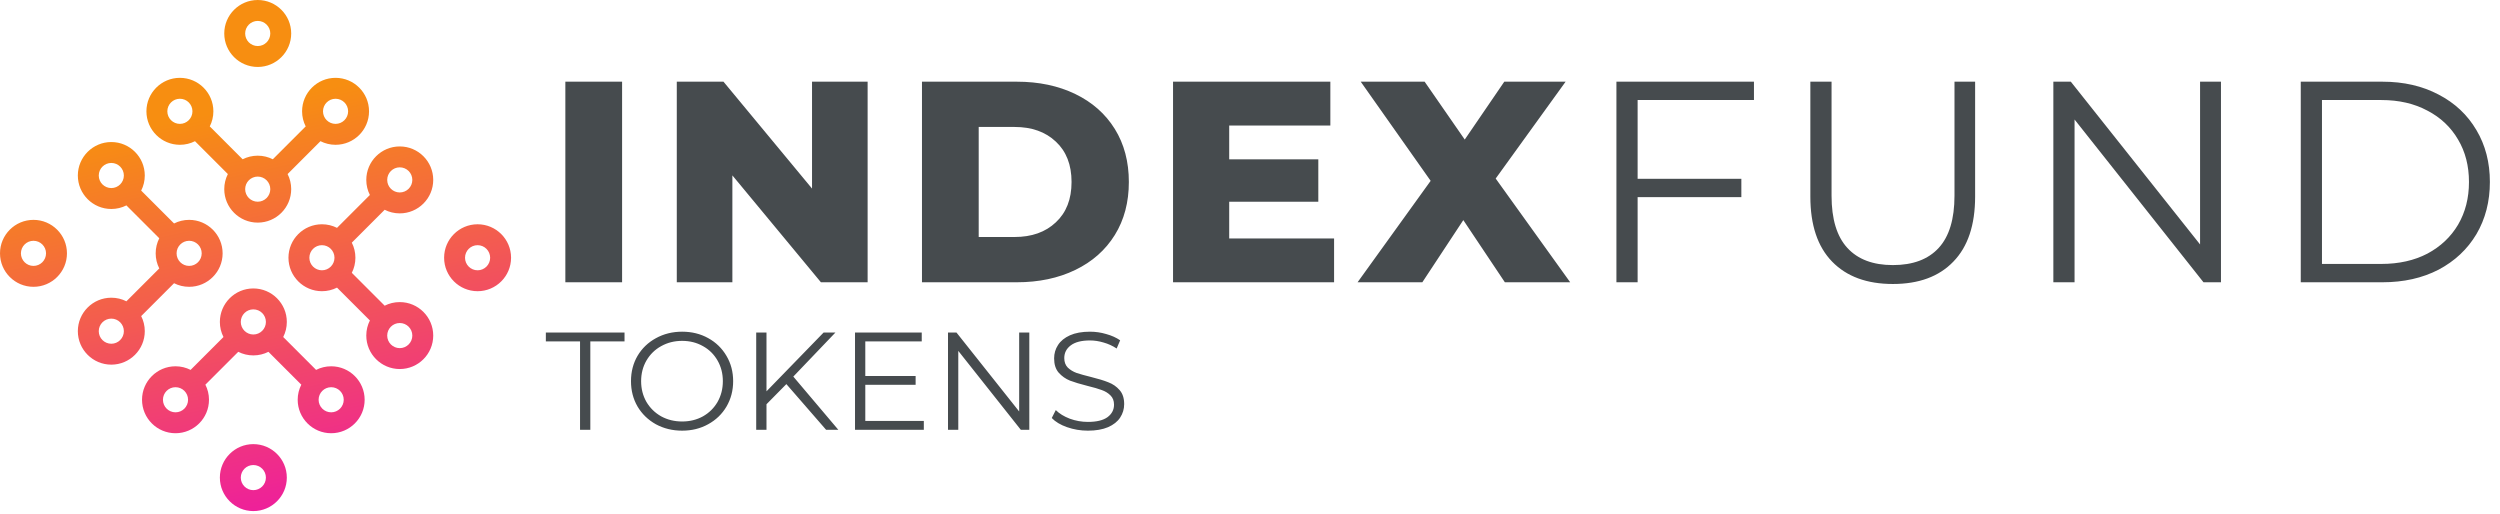 <svg viewBox="0 0 185 38" fill="none" xmlns="http://www.w3.org/2000/svg">
	<path d="M29.582 12.383C30.095 12.383 30.512 12.8 30.512 13.313C30.512 13.825 30.095 14.242 29.582 14.242C29.07 14.242 28.653 13.825 28.653 13.313C28.653 12.8 29.07 12.383 29.582 12.383ZM22.893 19.073C22.893 18.56 23.31 18.143 23.823 18.143C24.335 18.143 24.752 18.56 24.752 19.073C24.752 19.584 24.335 20.002 23.823 20.002C23.31 20.002 22.893 19.584 22.893 19.073ZM29.582 23.903C30.095 23.903 30.512 24.32 30.512 24.832C30.512 25.344 30.095 25.762 29.582 25.762C29.07 25.762 28.653 25.344 28.653 24.832C28.653 24.32 29.07 23.903 29.582 23.903ZM28.464 15.523C28.8 15.694 29.18 15.79 29.582 15.79C30.948 15.79 32.059 14.678 32.059 13.313C32.059 11.946 30.948 10.836 29.582 10.836C28.216 10.836 27.105 11.946 27.105 13.313C27.105 13.715 27.201 14.095 27.372 14.431C27.358 14.444 27.345 14.456 27.331 14.469L24.939 16.861C24.603 16.691 24.224 16.596 23.823 16.596C22.457 16.596 21.346 17.706 21.346 19.073C21.346 20.438 22.457 21.549 23.823 21.549C24.224 21.549 24.603 21.453 24.939 21.284L27.331 23.675C27.345 23.689 27.358 23.701 27.372 23.713C27.201 24.05 27.105 24.429 27.105 24.832C27.105 26.198 28.216 27.309 29.582 27.309C30.948 27.309 32.059 26.198 32.059 24.832C32.059 23.466 30.948 22.355 29.582 22.355C29.18 22.355 28.8 22.45 28.464 22.622C28.452 22.608 28.439 22.595 28.426 22.581L26.034 20.189C26.204 19.853 26.3 19.474 26.3 19.073C26.3 18.671 26.204 18.291 26.034 17.956L28.426 15.563C28.439 15.55 28.452 15.536 28.464 15.523ZM35.342 20.002C34.829 20.002 34.412 19.584 34.412 19.073C34.412 18.56 34.829 18.143 35.342 18.143C35.854 18.143 36.271 18.56 36.271 19.073C36.271 19.584 35.854 20.002 35.342 20.002ZM35.342 16.596C33.976 16.596 32.864 17.706 32.864 19.073C32.864 20.438 33.976 21.549 35.342 21.549C36.708 21.549 37.819 20.438 37.819 19.073C37.819 17.706 36.708 16.596 35.342 16.596ZM18.747 36.271C18.235 36.271 17.818 35.855 17.818 35.342C17.818 34.829 18.235 34.412 18.747 34.412C19.26 34.412 19.677 34.829 19.677 35.342C19.677 35.855 19.26 36.271 18.747 36.271ZM18.747 32.865C17.381 32.865 16.27 33.976 16.27 35.342C16.27 36.709 17.381 37.82 18.747 37.82C20.113 37.82 21.225 36.709 21.225 35.342C21.225 33.976 20.113 32.865 18.747 32.865ZM24.507 30.512C23.995 30.512 23.577 30.095 23.577 29.582C23.577 29.069 23.995 28.653 24.507 28.653C25.02 28.653 25.436 29.069 25.436 29.582C25.436 30.095 25.02 30.512 24.507 30.512ZM17.818 23.823C17.818 23.31 18.235 22.893 18.747 22.893C19.26 22.893 19.677 23.31 19.677 23.823C19.677 24.335 19.26 24.753 18.747 24.753C18.235 24.753 17.818 24.335 17.818 23.823ZM12.987 30.512C12.475 30.512 12.058 30.095 12.058 29.582C12.058 29.069 12.475 28.653 12.987 28.653C13.501 28.653 13.917 29.069 13.917 29.582C13.917 30.095 13.501 30.512 12.987 30.512ZM24.507 27.105C24.105 27.105 23.724 27.202 23.388 27.373C23.376 27.359 23.364 27.345 23.351 27.332L20.958 24.939C21.129 24.603 21.225 24.224 21.225 23.823C21.225 22.457 20.113 21.345 18.747 21.345C17.381 21.345 16.27 22.457 16.27 23.823C16.27 24.224 16.366 24.603 16.537 24.939L14.144 27.332C14.131 27.345 14.118 27.359 14.106 27.373C13.77 27.202 13.39 27.105 12.987 27.105C11.622 27.105 10.51 28.217 10.51 29.582C10.51 30.949 11.622 32.059 12.987 32.059C14.353 32.059 15.465 30.949 15.465 29.582C15.465 29.18 15.368 28.8 15.197 28.464C15.211 28.452 15.225 28.439 15.238 28.426L17.631 26.034C17.966 26.204 18.346 26.3 18.747 26.3C19.148 26.3 19.528 26.204 19.864 26.034L22.256 28.426C22.27 28.439 22.283 28.452 22.297 28.464C22.126 28.8 22.029 29.18 22.029 29.582C22.029 30.949 23.141 32.059 24.507 32.059C25.873 32.059 26.984 30.949 26.984 29.582C26.984 28.217 25.873 27.105 24.507 27.105ZM2.477 19.677C1.965 19.677 1.548 19.26 1.548 18.747C1.548 18.235 1.965 17.818 2.477 17.818C2.99 17.818 3.407 18.235 3.407 18.747C3.407 19.26 2.99 19.677 2.477 19.677ZM2.477 16.27C1.111 16.27 0 17.382 0 18.747C0 20.114 1.111 21.224 2.477 21.224C3.843 21.224 4.955 20.114 4.955 18.747C4.955 17.382 3.843 16.27 2.477 16.27ZM8.237 25.437C7.725 25.437 7.308 25.02 7.308 24.507C7.308 23.995 7.725 23.578 8.237 23.578C8.75 23.578 9.166 23.995 9.166 24.507C9.166 25.02 8.75 25.437 8.237 25.437ZM14.926 18.747C14.926 19.26 14.509 19.677 13.997 19.677C13.484 19.677 13.067 19.26 13.067 18.747C13.067 18.235 13.484 17.818 13.997 17.818C14.509 17.818 14.926 18.235 14.926 18.747ZM8.237 13.917C7.725 13.917 7.308 13.5 7.308 12.988C7.308 12.476 7.725 12.058 8.237 12.058C8.75 12.058 9.166 12.476 9.166 12.988C9.166 13.5 8.75 13.917 8.237 13.917ZM10.447 23.389C10.461 23.376 10.475 23.364 10.488 23.351L12.88 20.958C13.216 21.129 13.595 21.224 13.997 21.224C15.363 21.224 16.474 20.114 16.474 18.747C16.474 17.382 15.363 16.27 13.997 16.27C13.595 16.27 13.216 16.366 12.88 16.536L10.488 14.144C10.475 14.131 10.461 14.118 10.447 14.106C10.617 13.77 10.714 13.39 10.714 12.988C10.714 11.622 9.603 10.511 8.237 10.511C6.871 10.511 5.76 11.622 5.76 12.988C5.76 14.354 6.871 15.465 8.237 15.465C8.639 15.465 9.019 15.369 9.355 15.198C9.367 15.211 9.38 15.225 9.393 15.239L11.786 17.631C11.616 17.967 11.52 18.345 11.52 18.747C11.52 19.149 11.616 19.529 11.786 19.864L9.393 22.256C9.38 22.27 9.367 22.284 9.355 22.297C9.019 22.126 8.639 22.03 8.237 22.03C6.871 22.03 5.76 23.141 5.76 24.507C5.76 25.873 6.871 26.984 8.237 26.984C9.603 26.984 10.714 25.873 10.714 24.507C10.714 24.105 10.617 23.724 10.447 23.389ZM19.072 1.548C19.584 1.548 20.002 1.965 20.002 2.477C20.002 2.991 19.584 3.407 19.072 3.407C18.559 3.407 18.142 2.991 18.142 2.477C18.142 1.965 18.559 1.548 19.072 1.548ZM19.072 4.955C20.438 4.955 21.549 3.844 21.549 2.477C21.549 1.111 20.438 0 19.072 0C17.706 0 16.595 1.111 16.595 2.477C16.595 3.844 17.706 4.955 19.072 4.955ZM13.312 7.308C13.825 7.308 14.241 7.725 14.241 8.238C14.241 8.75 13.825 9.167 13.312 9.167C12.8 9.167 12.383 8.75 12.383 8.238C12.383 7.725 12.8 7.308 13.312 7.308ZM20.002 13.996C20.002 14.509 19.584 14.927 19.072 14.927C18.559 14.927 18.142 14.509 18.142 13.996C18.142 13.485 18.559 13.067 19.072 13.067C19.584 13.067 20.002 13.485 20.002 13.996ZM24.831 7.308C25.344 7.308 25.761 7.725 25.761 8.238C25.761 8.75 25.344 9.167 24.831 9.167C24.319 9.167 23.902 8.75 23.902 8.238C23.902 7.725 24.319 7.308 24.831 7.308ZM13.312 10.715C13.714 10.715 14.095 10.618 14.431 10.447C14.443 10.461 14.455 10.475 14.468 10.487L16.861 12.88C16.691 13.216 16.595 13.595 16.595 13.996C16.595 15.363 17.706 16.474 19.072 16.474C20.438 16.474 21.549 15.363 21.549 13.996C21.549 13.595 21.453 13.216 21.283 12.88L23.675 10.487C23.689 10.475 23.701 10.461 23.713 10.447C24.049 10.618 24.43 10.715 24.831 10.715C26.198 10.715 27.309 9.603 27.309 8.238C27.309 6.871 26.198 5.76 24.831 5.76C23.465 5.76 22.354 6.871 22.354 8.238C22.354 8.64 22.451 9.019 22.622 9.356C22.608 9.368 22.594 9.381 22.581 9.394L20.188 11.786C19.853 11.616 19.474 11.52 19.072 11.52C18.671 11.52 18.291 11.616 17.955 11.786L15.563 9.394C15.55 9.381 15.536 9.368 15.522 9.356C15.693 9.019 15.79 8.64 15.79 8.238C15.79 6.871 14.678 5.76 13.312 5.76C11.946 5.76 10.835 6.871 10.835 8.238C10.835 9.603 11.946 10.715 13.312 10.715Z" fill="url(#paint0_linear_158_2983)" />
	<path d="M41.836 6.045H46.035V20.888H41.836V6.045ZM64.204 6.045V20.888H60.748L54.196 12.979V20.888H50.082V6.045H53.538L60.09 13.954V6.045H64.204ZM68.226 6.045H75.245C76.87 6.045 78.312 6.349 79.57 6.957C80.828 7.565 81.804 8.427 82.496 9.544C83.189 10.66 83.535 11.968 83.535 13.466C83.535 14.965 83.189 16.273 82.496 17.389C81.804 18.506 80.828 19.368 79.57 19.976C78.312 20.584 76.87 20.888 75.245 20.888H68.226V6.045ZM75.075 17.538C76.347 17.538 77.365 17.177 78.128 16.456C78.906 15.735 79.295 14.739 79.295 13.466C79.295 12.194 78.906 11.198 78.128 10.477C77.365 9.756 76.347 9.395 75.075 9.395H72.424V17.538H75.075ZM98.722 17.644V20.888H86.805V6.045H98.446V9.289H90.961V11.791H97.555V14.93H90.961V17.644H98.722ZM111.36 20.888L108.285 16.287L105.253 20.888H100.461L105.868 13.382L100.694 6.045H105.423L108.391 10.328L111.317 6.045H115.855L110.681 13.212L116.194 20.888H111.36ZM121.184 7.402V13.233H128.86V14.59H121.184V20.888H119.615V6.045H129.793V7.402H121.184ZM140.073 21.015C138.151 21.015 136.652 20.464 135.578 19.361C134.504 18.259 133.966 16.654 133.966 14.548V6.045H135.535V14.484C135.535 16.209 135.924 17.495 136.702 18.343C137.479 19.192 138.603 19.616 140.073 19.616C141.558 19.616 142.689 19.192 143.466 18.343C144.243 17.495 144.632 16.209 144.632 14.484V6.045H146.159V14.548C146.159 16.654 145.622 18.259 144.547 19.361C143.487 20.464 141.996 21.015 140.073 21.015ZM164.352 6.045V20.888H163.058L153.517 8.844V20.888H151.948V6.045H153.241L162.805 18.089V6.045H164.352ZM170.256 6.045H176.3C177.87 6.045 179.256 6.363 180.457 6.999C181.658 7.621 182.591 8.498 183.256 9.628C183.921 10.745 184.251 12.024 184.251 13.466C184.251 14.908 183.921 16.195 183.256 17.326C182.591 18.442 181.658 19.319 180.457 19.955C179.256 20.577 177.87 20.888 176.3 20.888H170.256V6.045ZM176.216 19.531C177.517 19.531 178.654 19.276 179.629 18.768C180.606 18.245 181.362 17.531 181.898 16.626C182.436 15.707 182.704 14.654 182.704 13.466C182.704 12.279 182.436 11.233 181.898 10.328C181.362 9.409 180.606 8.695 179.629 8.187C178.654 7.663 177.517 7.402 176.216 7.402H171.826V19.531H176.216Z" fill="#464B4E" />
	<path d="M42.923 25.265H40.393V24.607H46.215V25.265H43.684V31.807H42.923V25.265ZM50.478 31.869C49.765 31.869 49.117 31.711 48.534 31.395C47.958 31.073 47.505 30.634 47.176 30.079C46.854 29.523 46.693 28.899 46.693 28.207C46.693 27.514 46.854 26.89 47.176 26.335C47.505 25.779 47.958 25.344 48.534 25.028C49.117 24.706 49.765 24.545 50.478 24.545C51.191 24.545 51.832 24.703 52.401 25.018C52.977 25.334 53.43 25.773 53.759 26.335C54.088 26.89 54.253 27.514 54.253 28.207C54.253 28.899 54.088 29.527 53.759 30.089C53.43 30.645 52.977 31.08 52.401 31.395C51.832 31.711 51.191 31.869 50.478 31.869ZM50.478 31.19C51.047 31.19 51.561 31.063 52.021 30.809C52.48 30.548 52.84 30.192 53.101 29.739C53.361 29.28 53.491 28.769 53.491 28.207C53.491 27.645 53.361 27.137 53.101 26.684C52.84 26.225 52.48 25.868 52.021 25.615C51.561 25.354 51.047 25.224 50.478 25.224C49.909 25.224 49.391 25.354 48.925 25.615C48.465 25.868 48.102 26.225 47.834 26.684C47.574 27.137 47.443 27.645 47.443 28.207C47.443 28.769 47.574 29.28 47.834 29.739C48.102 30.192 48.465 30.548 48.925 30.809C49.391 31.063 49.909 31.19 50.478 31.19ZM58.191 28.423L56.72 29.914V31.807H55.959V24.607H56.72V28.958L60.947 24.607H61.822L58.705 27.867L62.038 31.807H61.133L58.191 28.423ZM68.363 31.148V31.807H63.271V24.607H68.209V25.265H64.032V27.826H67.756V28.474H64.032V31.148H68.363ZM76.169 24.607V31.807H75.542L70.913 25.965V31.807H70.152V24.607H70.779L75.418 30.449V24.607H76.169ZM80.504 31.869C79.969 31.869 79.455 31.783 78.961 31.611C78.475 31.44 78.097 31.214 77.83 30.933L78.128 30.346C78.389 30.607 78.735 30.819 79.167 30.984C79.599 31.142 80.045 31.221 80.504 31.221C81.149 31.221 81.632 31.104 81.954 30.871C82.277 30.631 82.438 30.322 82.438 29.945C82.438 29.657 82.349 29.427 82.171 29.256C81.999 29.084 81.787 28.954 81.533 28.865C81.279 28.769 80.926 28.666 80.473 28.556C79.932 28.419 79.5 28.289 79.177 28.166C78.855 28.035 78.578 27.84 78.344 27.579C78.118 27.319 78.005 26.966 78.005 26.52C78.005 26.156 78.101 25.827 78.293 25.532C78.485 25.231 78.78 24.991 79.177 24.812C79.575 24.634 80.069 24.545 80.659 24.545C81.07 24.545 81.471 24.603 81.862 24.72C82.26 24.829 82.603 24.984 82.891 25.183L82.633 25.79C82.332 25.591 82.009 25.443 81.666 25.347C81.324 25.244 80.988 25.193 80.659 25.193C80.028 25.193 79.551 25.316 79.229 25.563C78.913 25.803 78.756 26.115 78.756 26.499C78.756 26.787 78.841 27.02 79.013 27.199C79.191 27.37 79.411 27.504 79.671 27.6C79.939 27.689 80.295 27.788 80.741 27.898C81.269 28.028 81.694 28.159 82.016 28.289C82.345 28.413 82.623 28.604 82.849 28.865C83.076 29.119 83.189 29.465 83.189 29.904C83.189 30.267 83.089 30.6 82.891 30.902C82.699 31.196 82.4 31.433 81.996 31.611C81.591 31.783 81.094 31.869 80.504 31.869Z" fill="#464B4E" />
	<defs>
		<linearGradient id="paint0_linear_158_2983" x1="22.862" y1="36.978" x2="16.558" y2="8.16" gradientUnits="userSpaceOnUse">
			<stop stop-color="#EE209A" />
			<stop offset="1" stop-color="#F78E11" />
		</linearGradient>
	</defs>
</svg>

